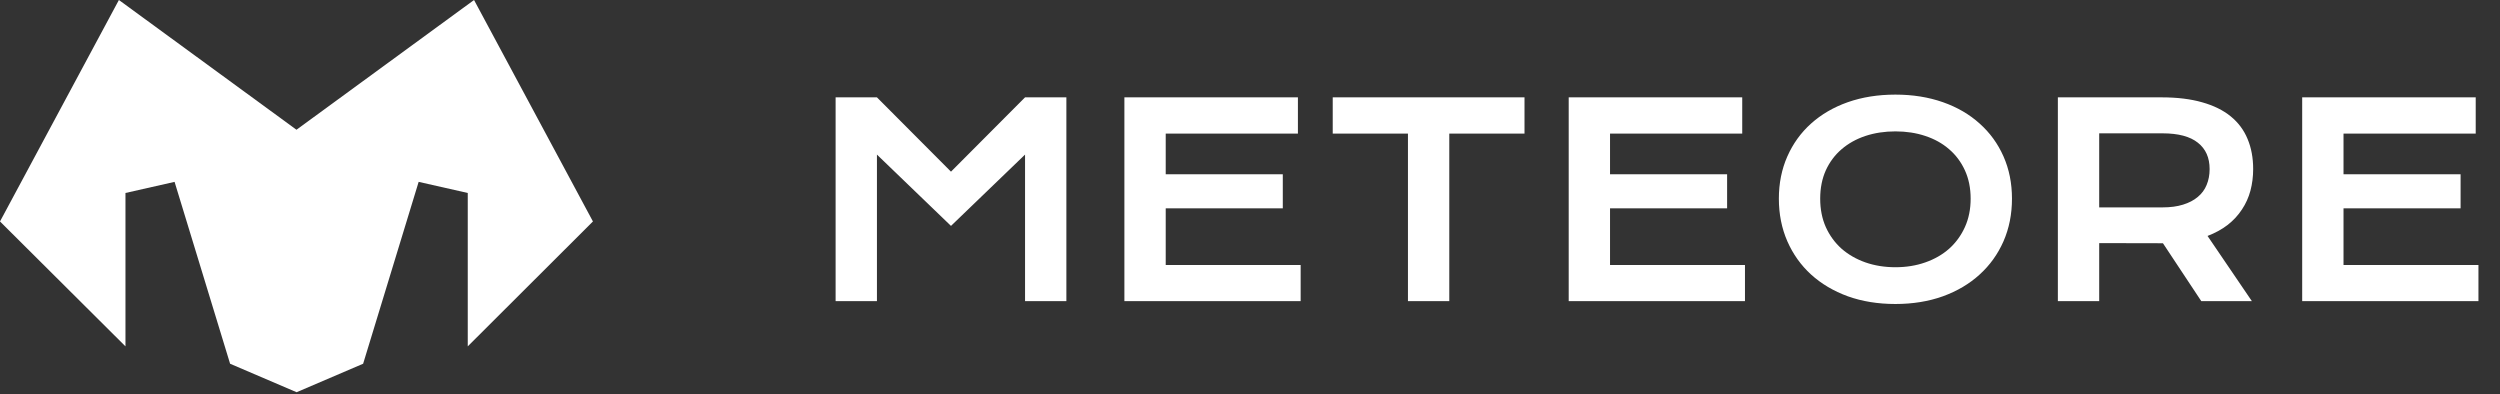 <svg width="577" height="91" viewBox="0 0 577 91" fill="none" xmlns="http://www.w3.org/2000/svg">
<rect x="0" y="0" width="577" height="91" fill="#333333" stroke="none"/>
<path d="M27.442 0L68.425 29.945L109.407 0L136.85 51.113L107.958 79.94V44.539L96.625 41.975L83.81 83.951L68.458 90.525L53.106 83.951L40.291 41.975L28.958 44.539V79.94L0 51.113L27.442 0Z" fill="white"/>
<path d="M192.859 22.469H202.398L219.489 39.62L236.581 22.469H246.119V69.5H236.581V35.678L219.489 52.138L202.398 35.678V69.5H192.859V22.469ZM259.509 22.469H299.559V30.834H269.048V40.222H296.069V48.076H269.048V61.165H300.191V69.5H259.509V22.469ZM324.956 30.834H307.593V22.469H351.856V30.834H334.494V69.5H324.956V30.834ZM362.057 22.469H402.107V30.834H371.595V40.222H398.616V48.076H371.595V61.165H402.739V69.5H362.057V22.469ZM410.562 45.849C410.562 42.298 411.214 39.049 412.518 36.1C413.822 33.151 415.647 30.623 417.994 28.517C420.362 26.391 423.19 24.746 426.48 23.582C429.79 22.419 433.451 21.837 437.463 21.837C441.455 21.837 445.106 22.419 448.416 23.582C451.726 24.746 454.554 26.391 456.901 28.517C459.268 30.623 461.104 33.151 462.408 36.1C463.712 39.049 464.364 42.298 464.364 45.849C464.364 49.42 463.712 52.7 462.408 55.688C461.104 58.657 459.268 61.215 456.901 63.361C454.554 65.508 451.726 67.183 448.416 68.387C445.106 69.57 441.455 70.162 437.463 70.162C433.451 70.162 429.79 69.57 426.48 68.387C423.19 67.183 420.362 65.508 417.994 63.361C415.647 61.215 413.822 58.657 412.518 55.688C411.214 52.7 410.562 49.42 410.562 45.849ZM420.101 45.849C420.101 48.276 420.532 50.463 421.395 52.409C422.277 54.355 423.491 56.02 425.036 57.404C426.6 58.768 428.436 59.821 430.542 60.563C432.668 61.305 434.975 61.676 437.463 61.676C439.95 61.676 442.247 61.305 444.354 60.563C446.48 59.821 448.315 58.768 449.86 57.404C451.405 56.02 452.618 54.355 453.501 52.409C454.384 50.463 454.825 48.276 454.825 45.849C454.825 43.422 454.384 41.245 453.501 39.319C452.618 37.394 451.405 35.769 449.86 34.445C448.315 33.101 446.48 32.078 444.354 31.376C442.247 30.674 439.95 30.323 437.463 30.323C434.975 30.323 432.668 30.674 430.542 31.376C428.436 32.078 426.6 33.101 425.036 34.445C423.491 35.769 422.277 37.394 421.395 39.319C420.532 41.245 420.101 43.422 420.101 45.849ZM474.955 22.469H498.877C502.488 22.469 505.617 22.85 508.265 23.612C510.913 24.355 513.11 25.438 514.855 26.862C516.6 28.286 517.894 30.022 518.737 32.068C519.599 34.114 520.03 36.431 520.03 39.019C520.03 40.764 519.82 42.429 519.399 44.014C518.977 45.578 518.325 47.023 517.443 48.346C516.58 49.67 515.487 50.854 514.163 51.897C512.839 52.92 511.284 53.773 509.499 54.455L519.73 69.5H508.055L499.208 56.14H498.937L484.494 56.11V69.5H474.955V22.469ZM499.118 47.865C500.923 47.865 502.498 47.654 503.842 47.233C505.206 46.812 506.339 46.22 507.242 45.458C508.165 44.696 508.847 43.773 509.288 42.69C509.75 41.586 509.98 40.363 509.98 39.019C509.98 36.391 509.078 34.365 507.272 32.94C505.467 31.496 502.749 30.774 499.118 30.774H484.494V47.865H499.118ZM531.344 22.469H571.394V30.834H540.883V40.222H567.904V48.076H540.883V61.165H572.026V69.5H531.344V22.469Z" fill="white"/>
</svg>
